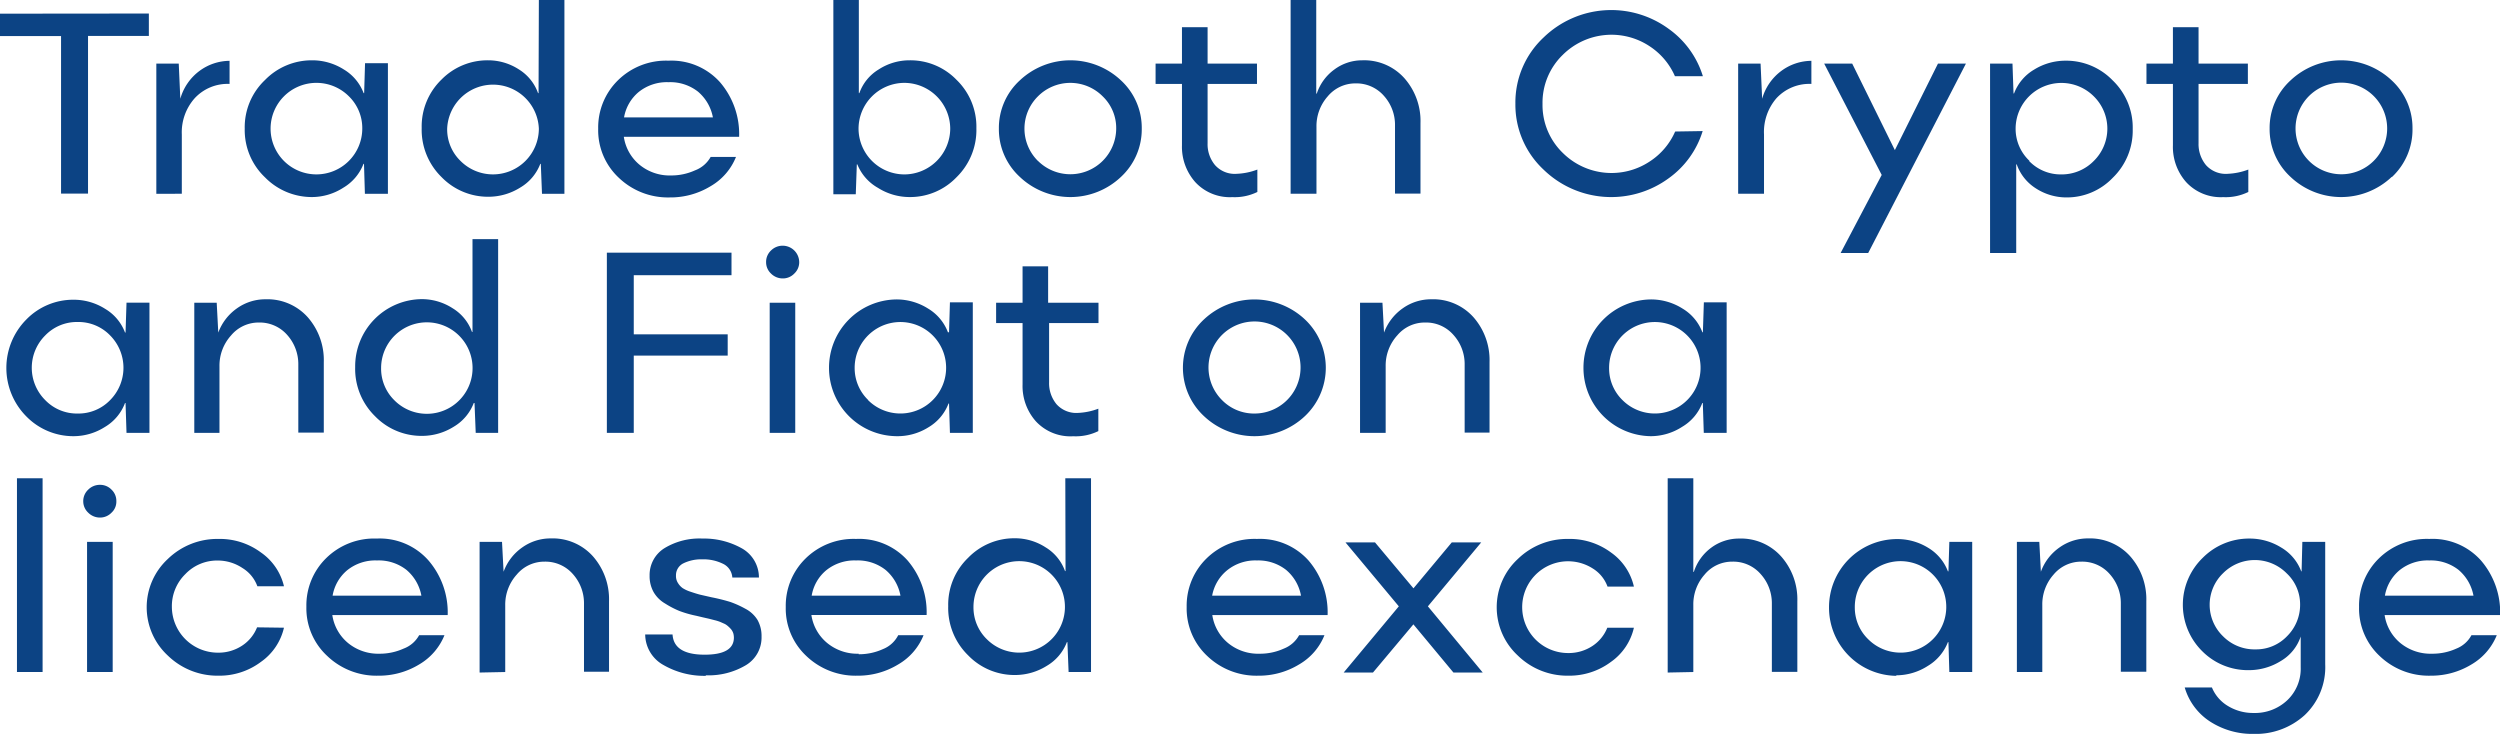 <svg xmlns="http://www.w3.org/2000/svg" viewBox="0 0 334.55 98.21"><defs><style>.cls-1{fill:#0c4384;}</style></defs><title>Ресурс 15</title><g id="Слой_2" data-name="Слой 2"><g id="Слой_4" data-name="Слой 4"><path class="cls-1" d="M19.92,1.81v3H11.78v21.1H8.17V4.83H0v-3Zm1,24.12V8.51h3l.21,4.71h0a7,7,0,0,1,2.54-3.71,6.84,6.84,0,0,1,4.05-1.37v3.09a6,6,0,0,0-4.67,1.92A6.86,6.86,0,0,0,24.33,18v7.93Zm20.83.44a8.77,8.77,0,0,1-6.28-2.63,8.72,8.72,0,0,1-2.72-6.52,8.7,8.7,0,0,1,2.72-6.52,8.72,8.72,0,0,1,6.28-2.63A7.87,7.87,0,0,1,46,9.29a6.27,6.27,0,0,1,2.66,3.17h.07l.12-4h3.06V25.93H48.83l-.12-4h-.07a6.33,6.33,0,0,1-2.7,3.19A7.78,7.78,0,0,1,41.73,26.37ZM38,21.54a6.14,6.14,0,0,0,10.48-4.32,5.94,5.94,0,0,0-1.79-4.33,6.14,6.14,0,0,0-8.69,0,6.12,6.12,0,0,0,0,8.65ZM72.11,0h3.42V25.93h-3l-.16-4h-.07a6.27,6.27,0,0,1-2.7,3.18,8,8,0,0,1-4.24,1.22,8.66,8.66,0,0,1-6.27-2.63,8.86,8.86,0,0,1-2.66-6.57,8.73,8.73,0,0,1,2.66-6.49A8.62,8.62,0,0,1,65.3,8.07a7.56,7.56,0,0,1,4.14,1.22A6.15,6.15,0,0,1,72,12.46h.07ZM61.63,21.54a6.14,6.14,0,0,0,10.48-4.32,6.14,6.14,0,0,0-12.27,0A5.88,5.88,0,0,0,61.63,21.54Zm28.18,1.94A7.67,7.67,0,0,0,93,22.8,4,4,0,0,0,95.1,21h3.39a7.92,7.92,0,0,1-3.42,3.93,10.3,10.3,0,0,1-5.44,1.49,9.51,9.51,0,0,1-6.82-2.63,8.69,8.69,0,0,1-2.76-6.57,8.84,8.84,0,0,1,2.63-6.46,9.15,9.15,0,0,1,6.78-2.64A8.72,8.72,0,0,1,96.35,11a10.65,10.65,0,0,1,2.56,7.31H83.48a6,6,0,0,0,2.13,3.76A6.34,6.34,0,0,0,89.81,23.48ZM89.46,11a6,6,0,0,0-4,1.32,5.68,5.68,0,0,0-1.95,3.39H95.4a5.92,5.92,0,0,0-2-3.45A6,6,0,0,0,89.46,11ZM114.93,0V12.46H115a6.08,6.08,0,0,1,2.59-3.17,7.56,7.56,0,0,1,4.14-1.22A8.58,8.58,0,0,1,128,10.68a8.73,8.73,0,0,1,2.66,6.49,8.84,8.84,0,0,1-2.67,6.56,8.59,8.59,0,0,1-6.25,2.64,7.92,7.92,0,0,1-4.25-1.23A6.31,6.31,0,0,1,114.73,22h-.07l-.14,4h-3V0ZM121,23.34a6.16,6.16,0,0,0,6.16-6.12A6.16,6.16,0,0,0,121,11.09a6.15,6.15,0,0,0-6.11,6.13A6.15,6.15,0,0,0,121,23.34Zm29,.34a9.84,9.84,0,0,1-13.52,0,8.66,8.66,0,0,1-2.81-6.47,8.62,8.62,0,0,1,2.81-6.46,9.87,9.87,0,0,1,13.52,0,8.64,8.64,0,0,1,2.79,6.46A8.68,8.68,0,0,1,150,23.68Zm-11.09-2.14a6.14,6.14,0,0,0,10.46-4.32,5.88,5.88,0,0,0-1.81-4.33,6.11,6.11,0,0,0-8.66,0,6.08,6.08,0,0,0,0,8.65Zm26.54,1.72a8.64,8.64,0,0,0,2.81-.57v3a6.88,6.88,0,0,1-3.35.69,6.3,6.3,0,0,1-4.95-2,7.11,7.11,0,0,1-1.79-4.94V11.23h-3.53V8.51h3.53V3.64h3.43V8.51h6.61v2.72h-6.61v7.93a4.36,4.36,0,0,0,1,2.94A3.53,3.53,0,0,0,165.48,23.26Zm7.26,2.67V0h3.43V12.53h.07a6.51,6.51,0,0,1,2.37-3.24,6.22,6.22,0,0,1,3.71-1.22,7.22,7.22,0,0,1,5.65,2.4,8.64,8.64,0,0,1,2.15,6v9.44h-3.41V16.82a5.79,5.79,0,0,0-1.49-4,4.88,4.88,0,0,0-3.8-1.66,4.8,4.8,0,0,0-3.71,1.73A6,6,0,0,0,176.17,17v8.93Zm55.14-8.39a12.15,12.15,0,0,1-4.58,6.34,13,13,0,0,1-16.72-1.19,11.88,11.88,0,0,1-3.76-8.82A11.9,11.9,0,0,1,206.58,5,13,13,0,0,1,223.3,3.86a12.15,12.15,0,0,1,4.58,6.34h-3.74a9.16,9.16,0,0,0-3.37-4,9.24,9.24,0,0,0-11.65,1.15,8.91,8.91,0,0,0-2.7,6.55,8.91,8.91,0,0,0,2.7,6.55,9.25,9.25,0,0,0,11.66,1.15,9.14,9.14,0,0,0,3.39-4Zm4.75,8.39V8.51h3l.21,4.71h0a7,7,0,0,1,2.54-3.71,6.84,6.84,0,0,1,4.05-1.37v3.09a6,6,0,0,0-4.68,1.92A6.9,6.9,0,0,0,236.06,18v7.93Zm13.71,7.93,5.5-10.45-7.7-14.9h3.75l5.71,11.58,5.77-11.58h3.74L250,33.86Zm20,0V8.51h3l.14,4h.07a6.23,6.23,0,0,1,2.68-3.19,8,8,0,0,1,4.25-1.2,8.66,8.66,0,0,1,6.26,2.63,8.75,8.75,0,0,1,2.69,6.52,8.79,8.79,0,0,1-2.67,6.52,8.49,8.49,0,0,1-6.14,2.63,7.53,7.53,0,0,1-4.21-1.25A6.24,6.24,0,0,1,269.88,22h-.07V33.86Zm5.22-12.32a5.86,5.86,0,0,0,4.32,1.8,6,6,0,0,0,4.34-1.8,6.06,6.06,0,0,0,0-8.65,6.13,6.13,0,0,0-10.46,4.33A5.88,5.88,0,0,0,271.6,21.54Zm26.52,1.72a8.69,8.69,0,0,0,2.82-.57v3a6.89,6.89,0,0,1-3.36.69,6.3,6.3,0,0,1-4.95-2,7.1,7.1,0,0,1-1.78-4.94V11.23h-3.54V8.51h3.54V3.64h3.43V8.51h6.6v2.72h-6.6v7.93a4.41,4.41,0,0,0,1,2.94A3.56,3.56,0,0,0,298.12,23.26Zm22,.42a9.84,9.84,0,0,1-13.52,0,8.66,8.66,0,0,1-2.81-6.47,8.62,8.62,0,0,1,2.81-6.46,9.87,9.87,0,0,1,13.52,0,8.64,8.64,0,0,1,2.79,6.46A8.68,8.68,0,0,1,320.1,23.68ZM309,21.54a6.13,6.13,0,0,0,10.45-4.32A6.13,6.13,0,1,0,309,21.54ZM9.83,58.37a8.79,8.79,0,0,1-6.29-2.63,9.2,9.2,0,0,1,0-13,8.75,8.75,0,0,1,6.29-2.63,7.84,7.84,0,0,1,4.24,1.22,6.22,6.22,0,0,1,2.66,3.17h.07l.13-4H20V57.93H16.93l-.13-4h-.07A6.31,6.31,0,0,1,14,57.16,7.8,7.8,0,0,1,9.83,58.37ZM6.05,53.54a5.89,5.89,0,0,0,4.35,1.8,5.89,5.89,0,0,0,4.34-1.8,6.14,6.14,0,0,0,0-8.65,5.89,5.89,0,0,0-4.34-1.8,5.89,5.89,0,0,0-4.35,1.8,6.1,6.1,0,0,0,0,8.65ZM26,57.93V40.51h3l.21,4h0a6.86,6.86,0,0,1,2.49-3.24,6.53,6.53,0,0,1,3.83-1.22,7.24,7.24,0,0,1,5.65,2.4,8.69,8.69,0,0,1,2.15,6v9.44H39.92V48.82a5.84,5.84,0,0,0-1.49-4,4.89,4.89,0,0,0-3.8-1.66,4.79,4.79,0,0,0-3.71,1.73A6,6,0,0,0,29.37,49v8.93ZM63.23,32h3.43V57.93h-3l-.16-4H63.4a6.3,6.3,0,0,1-2.69,3.18,8,8,0,0,1-4.25,1.22,8.66,8.66,0,0,1-6.27-2.63,8.86,8.86,0,0,1-2.66-6.57,9,9,0,0,1,8.9-9.1,7.61,7.61,0,0,1,4.14,1.22,6.13,6.13,0,0,1,2.59,3.17h.07ZM52.75,53.54A6.12,6.12,0,1,0,51,49.22,5.93,5.93,0,0,0,52.75,53.54ZM97.89,36.83H84.81v7.91H97.38v2.85H84.81V57.93h-3.6V33.81H97.89Zm8.4-.22a2.1,2.1,0,0,1-1.54.65,2.2,2.2,0,0,1-1.57-.65,2.06,2.06,0,0,1-.66-1.54,2.08,2.08,0,0,1,.66-1.55,2.19,2.19,0,0,1,1.57-.64,2.22,2.22,0,0,1,2.2,2.19A2.06,2.06,0,0,1,106.29,36.61ZM103,57.93V40.51h3.42V57.93Zm16.94.44a9.13,9.13,0,0,1-9-9.15,9.13,9.13,0,0,1,9-9.15,7.87,7.87,0,0,1,4.25,1.22,6.27,6.27,0,0,1,2.66,3.17H127l.12-4h3.06V57.93h-3.06L127,54h-.07a6.29,6.29,0,0,1-2.7,3.19A7.78,7.78,0,0,1,120,58.37Zm-3.78-4.83a6.12,6.12,0,1,0-1.79-4.32A5.93,5.93,0,0,0,116.19,53.54Zm28,1.72a8.69,8.69,0,0,0,2.82-.57v3a6.89,6.89,0,0,1-3.36.69,6.3,6.3,0,0,1-5-2,7.1,7.1,0,0,1-1.78-4.94V43.23h-3.54V40.51h3.54V35.64h3.42v4.87H147v2.72h-6.61v7.93a4.41,4.41,0,0,0,1,2.94A3.56,3.56,0,0,0,144.19,55.26Zm30.47.42a9.84,9.84,0,0,1-13.52,0,8.84,8.84,0,0,1,0-12.93,9.87,9.87,0,0,1,13.52,0,8.89,8.89,0,0,1,0,12.93Zm-11.1-2.14a6,6,0,0,0,4.34,1.8,6.16,6.16,0,1,0-4.34-1.8ZM182,57.93V40.51h3l.21,4h0a6.86,6.86,0,0,1,2.49-3.24,6.53,6.53,0,0,1,3.82-1.22,7.24,7.24,0,0,1,5.66,2.4,8.69,8.69,0,0,1,2.15,6v9.44H196V48.82a5.8,5.8,0,0,0-1.5-4,4.86,4.86,0,0,0-3.79-1.66A4.79,4.79,0,0,0,187,44.86,6,6,0,0,0,185.43,49v8.93Zm38.9.44a9.13,9.13,0,0,1-9-9.15,9.13,9.13,0,0,1,9-9.15,7.87,7.87,0,0,1,4.25,1.22,6.27,6.27,0,0,1,2.66,3.17h.07l.13-4h3.05V57.93H228l-.13-4h-.07a6.29,6.29,0,0,1-2.7,3.19A7.75,7.75,0,0,1,220.9,58.37Zm-3.78-4.83a6.12,6.12,0,1,0-1.79-4.32A5.93,5.93,0,0,0,217.12,53.54ZM2.27,89.93V64H5.7V89.93ZM14.92,68.61a2.12,2.12,0,0,1-1.54.65,2.2,2.2,0,0,1-1.57-.65,2.07,2.07,0,0,1-.67-1.54,2.09,2.09,0,0,1,.67-1.55,2.19,2.19,0,0,1,1.57-.64,2.11,2.11,0,0,1,1.54.64,2.07,2.07,0,0,1,.65,1.55A2,2,0,0,1,14.92,68.61ZM11.65,89.93V72.51h3.43V89.93ZM38,84a7.68,7.68,0,0,1-3.09,4.58,9.25,9.25,0,0,1-5.67,1.84,9.52,9.52,0,0,1-6.78-2.69,8.8,8.8,0,0,1,0-12.93,9.51,9.51,0,0,1,6.78-2.68,9.23,9.23,0,0,1,5.69,1.82A7.62,7.62,0,0,1,38,78.45H34.44a4.75,4.75,0,0,0-2-2.44,5.94,5.94,0,0,0-3.29-1,5.87,5.87,0,0,0-4.35,1.82A6,6,0,0,0,23,81.22a6.16,6.16,0,0,0,6.15,6.12,5.73,5.73,0,0,0,3.25-.94,5.22,5.22,0,0,0,2-2.45ZM50.8,87.48A7.72,7.72,0,0,0,54,86.8,3.92,3.92,0,0,0,56.09,85h3.39a8,8,0,0,1-3.41,3.93,10.33,10.33,0,0,1-5.45,1.49,9.53,9.53,0,0,1-6.82-2.63A8.69,8.69,0,0,1,41,81.17a8.84,8.84,0,0,1,2.63-6.46,9.15,9.15,0,0,1,6.78-2.64A8.7,8.7,0,0,1,57.34,75a10.66,10.66,0,0,1,2.57,7.31H44.47a6,6,0,0,0,2.13,3.76A6.37,6.37,0,0,0,50.8,87.48ZM50.45,75a6,6,0,0,0-4,1.32,5.67,5.67,0,0,0-1.94,3.39H56.39a5.92,5.92,0,0,0-2-3.45A6,6,0,0,0,50.45,75Zm13.73,15V72.51h3l.21,4h0a6.78,6.78,0,0,1,2.48-3.24,6.53,6.53,0,0,1,3.83-1.22,7.24,7.24,0,0,1,5.65,2.4,8.69,8.69,0,0,1,2.15,6v9.44H78.15V80.82a5.84,5.84,0,0,0-1.49-4,4.88,4.88,0,0,0-3.8-1.66,4.79,4.79,0,0,0-3.71,1.73A6,6,0,0,0,67.61,81v8.93Zm30.27.44A10.93,10.93,0,0,1,88.8,89a4.71,4.71,0,0,1-2.46-4.1H90c.11,1.81,1.55,2.71,4.3,2.71q3.89,0,3.91-2.27a2.27,2.27,0,0,0-.08-.59,1.79,1.79,0,0,0-.27-.51,3.56,3.56,0,0,0-.38-.39A2.31,2.31,0,0,0,97,83.5l-.61-.27a5.39,5.39,0,0,0-.73-.23l-.78-.2L94,82.6l-.84-.2a14.59,14.59,0,0,1-2.24-.64,12.27,12.27,0,0,1-1.92-1,4.21,4.21,0,0,1-1.53-1.52,4.35,4.35,0,0,1-.54-2.2,4.22,4.22,0,0,1,2-3.69A9,9,0,0,1,94,72.07a10.33,10.33,0,0,1,5.22,1.28,4.47,4.47,0,0,1,2.34,3.94H98a2.19,2.19,0,0,0-1.28-1.86A5.9,5.9,0,0,0,94,74.85a5.45,5.45,0,0,0-2.54.53,1.77,1.77,0,0,0-1,1.66,1.7,1.7,0,0,0,.28,1,2.3,2.3,0,0,0,.61.66,4.65,4.65,0,0,0,1.1.5c.5.17.92.3,1.24.38l1.54.35a24.93,24.93,0,0,1,2.49.62,13,13,0,0,1,2,.9,4.18,4.18,0,0,1,1.65,1.51,4.36,4.36,0,0,1,.54,2.23A4.31,4.31,0,0,1,99.84,89,9.77,9.77,0,0,1,94.45,90.37Zm20.46-2.89a7.67,7.67,0,0,0,3.23-.68A3.91,3.91,0,0,0,120.2,85h3.39a7.92,7.92,0,0,1-3.42,3.93,10.3,10.3,0,0,1-5.44,1.49,9.53,9.53,0,0,1-6.82-2.63,8.69,8.69,0,0,1-2.76-6.57,8.84,8.84,0,0,1,2.63-6.46,9.15,9.15,0,0,1,6.78-2.64A8.7,8.7,0,0,1,121.45,75,10.65,10.65,0,0,1,124,82.3H108.58a6,6,0,0,0,2.13,3.76A6.37,6.37,0,0,0,114.91,87.48ZM114.56,75a6,6,0,0,0-4,1.32,5.62,5.62,0,0,0-1.94,3.39H120.5a5.92,5.92,0,0,0-2-3.45A6,6,0,0,0,114.56,75Zm28-11H146V89.93h-3l-.16-4h-.07a6.27,6.27,0,0,1-2.7,3.18,8,8,0,0,1-4.25,1.22,8.62,8.62,0,0,1-6.26-2.63,8.84,8.84,0,0,1-2.67-6.57,8.7,8.7,0,0,1,2.67-6.49,8.61,8.61,0,0,1,6.23-2.61,7.56,7.56,0,0,1,4.14,1.22,6.13,6.13,0,0,1,2.59,3.17h.07ZM132.06,85.54a6.12,6.12,0,1,0-1.79-4.32A5.93,5.93,0,0,0,132.06,85.54Zm36.5,1.94a7.67,7.67,0,0,0,3.23-.68A4,4,0,0,0,173.85,85h3.39a7.92,7.92,0,0,1-3.42,3.93,10.3,10.3,0,0,1-5.44,1.49,9.51,9.51,0,0,1-6.82-2.63,8.69,8.69,0,0,1-2.76-6.57,8.84,8.84,0,0,1,2.63-6.46,9.15,9.15,0,0,1,6.78-2.64A8.72,8.72,0,0,1,175.1,75a10.65,10.65,0,0,1,2.56,7.31H162.23a6,6,0,0,0,2.13,3.76A6.34,6.34,0,0,0,168.56,87.48ZM168.21,75a6,6,0,0,0-4,1.32,5.68,5.68,0,0,0-2,3.39h11.89a5.88,5.88,0,0,0-2-3.45A6,6,0,0,0,168.21,75Zm30.21,15H194.5l-5.36-6.45-5.41,6.45h-3.92l7.38-8.86-7.14-8.56H184l5.15,6.15,5.13-6.15h3.94l-7.14,8.56Zm20.23-6a7.67,7.67,0,0,1-3.08,4.58,9.3,9.3,0,0,1-5.67,1.84,9.49,9.49,0,0,1-6.78-2.69,8.8,8.8,0,0,1,0-12.93,9.48,9.48,0,0,1,6.78-2.68,9.25,9.25,0,0,1,5.69,1.82,7.65,7.65,0,0,1,3.06,4.56h-3.53a4.75,4.75,0,0,0-2-2.44,6.14,6.14,0,1,0-3.28,11.33,5.76,5.76,0,0,0,3.25-.94,5.22,5.22,0,0,0,2-2.45Zm4.52,6V64h3.43V76.53h.07A6.51,6.51,0,0,1,229,73.29a6.22,6.22,0,0,1,3.71-1.22,7.22,7.22,0,0,1,5.65,2.4,8.65,8.65,0,0,1,2.16,6v9.44h-3.41V80.82a5.8,5.8,0,0,0-1.5-4,4.86,4.86,0,0,0-3.79-1.66,4.77,4.77,0,0,0-3.71,1.73A6,6,0,0,0,226.6,81v8.93Zm30.59.44a9.12,9.12,0,0,1-9-9.15,9.12,9.12,0,0,1,9-9.15A7.84,7.84,0,0,1,258,73.29a6.25,6.25,0,0,1,2.67,3.17h.07l.12-3.95h3.06V89.93h-3.06l-.12-4h-.07a6.38,6.38,0,0,1-2.7,3.19A7.8,7.8,0,0,1,253.76,90.37ZM250,85.54a6.12,6.12,0,1,0-1.79-4.32A5.89,5.89,0,0,0,250,85.54Zm19.9,4.39V72.51h3l.21,4h0a6.78,6.78,0,0,1,2.48-3.24,6.53,6.53,0,0,1,3.83-1.22,7.24,7.24,0,0,1,5.65,2.4,8.69,8.69,0,0,1,2.15,6v9.44h-3.41V80.82a5.84,5.84,0,0,0-1.49-4,4.88,4.88,0,0,0-3.8-1.66,4.79,4.79,0,0,0-3.71,1.73A6,6,0,0,0,273.3,81v8.93Zm31.71,8.28a10.43,10.43,0,0,1-5.84-1.64A8.15,8.15,0,0,1,292.36,92H296a5.18,5.18,0,0,0,2.2,2.51,6.46,6.46,0,0,0,3.39.9,6.28,6.28,0,0,0,4.5-1.71,5.81,5.81,0,0,0,1.79-4.41V85.29l0-.11a6,6,0,0,1-2.67,3.28,8.08,8.08,0,0,1-4.31,1.22,8.62,8.62,0,0,1-6.16-2.5,8.74,8.74,0,0,1,.05-12.55A8.72,8.72,0,0,1,301,72.07a8,8,0,0,1,4.27,1.2,6.23,6.23,0,0,1,2.68,3.19H308l.1-3.95h3.06V88.89a8.82,8.82,0,0,1-2.73,6.79A9.71,9.71,0,0,1,301.59,98.21Zm.24-11.31a5.7,5.7,0,0,0,4.2-1.76,5.9,5.9,0,0,0,1.75-4.28A5.67,5.67,0,0,0,306,76.72a6,6,0,0,0-8.52,0,5.86,5.86,0,0,0,0,8.42A5.91,5.91,0,0,0,301.83,86.9Zm23.61.58a7.72,7.72,0,0,0,3.24-.68A3.92,3.92,0,0,0,330.73,85h3.39a8,8,0,0,1-3.41,3.93,10.32,10.32,0,0,1-5.44,1.49,9.51,9.51,0,0,1-6.82-2.63,8.69,8.69,0,0,1-2.76-6.57,8.83,8.83,0,0,1,2.62-6.46,9.16,9.16,0,0,1,6.78-2.64A8.7,8.7,0,0,1,332,75a10.66,10.66,0,0,1,2.57,7.31H319.11a6,6,0,0,0,2.13,3.76A6.37,6.37,0,0,0,325.44,87.48ZM325.09,75a6,6,0,0,0-4,1.32,5.67,5.67,0,0,0-1.94,3.39H331a5.92,5.92,0,0,0-2-3.45A6,6,0,0,0,325.09,75Z"/></g></g></svg>